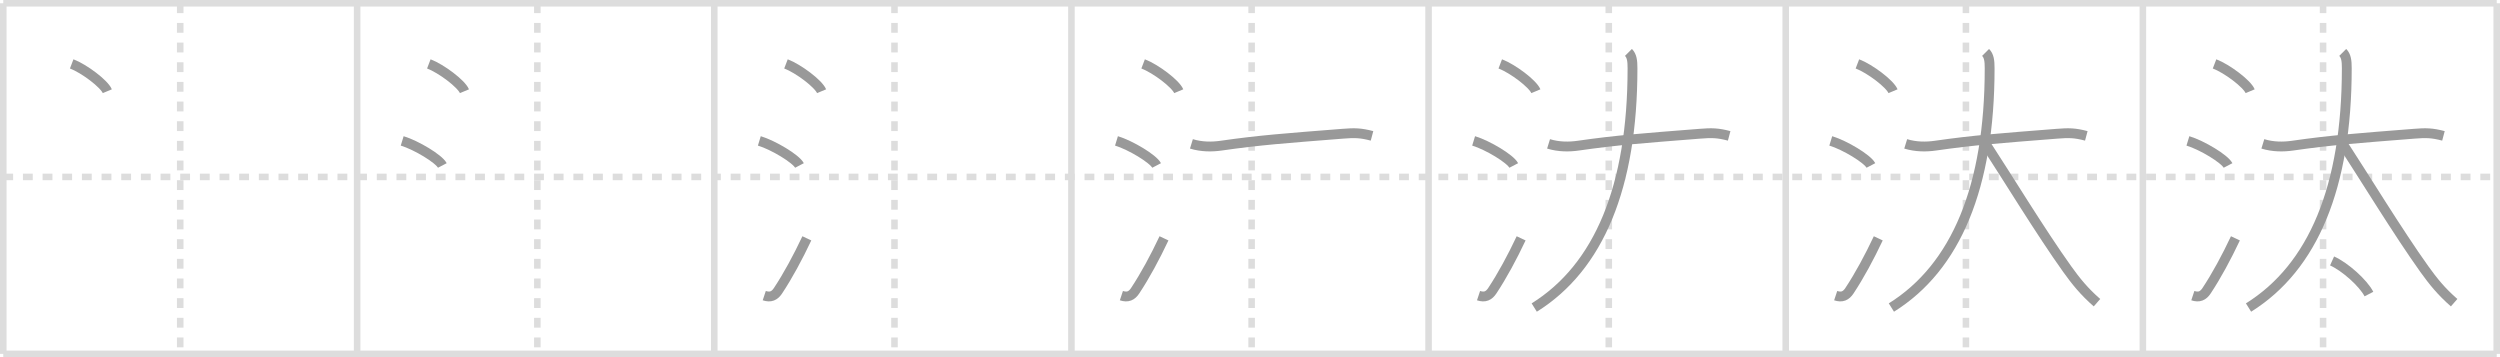 <svg width="763px" height="109px" viewBox="0 0 763 109" xmlns="http://www.w3.org/2000/svg" xmlns:xlink="http://www.w3.org/1999/xlink" xml:space="preserve" version="1.1" baseProfile="full">
<line x1="1" y1="1" x2="762" y2="1" style="stroke:#ddd;stroke-width:2"></line>
<line x1="1" y1="1" x2="1" y2="108" style="stroke:#ddd;stroke-width:2"></line>
<line x1="1" y1="108" x2="762" y2="108" style="stroke:#ddd;stroke-width:2"></line>
<line x1="762" y1="1" x2="762" y2="108" style="stroke:#ddd;stroke-width:2"></line>
<line x1="109" y1="1" x2="109" y2="108" style="stroke:#ddd;stroke-width:2"></line>
<line x1="218" y1="1" x2="218" y2="108" style="stroke:#ddd;stroke-width:2"></line>
<line x1="327" y1="1" x2="327" y2="108" style="stroke:#ddd;stroke-width:2"></line>
<line x1="436" y1="1" x2="436" y2="108" style="stroke:#ddd;stroke-width:2"></line>
<line x1="545" y1="1" x2="545" y2="108" style="stroke:#ddd;stroke-width:2"></line>
<line x1="654" y1="1" x2="654" y2="108" style="stroke:#ddd;stroke-width:2"></line>
<line x1="1" y1="54" x2="762" y2="54" style="stroke:#ddd;stroke-width:2;stroke-dasharray:3 3"></line>
<line x1="55" y1="1" x2="55" y2="108" style="stroke:#ddd;stroke-width:2;stroke-dasharray:3 3"></line>
<line x1="164" y1="1" x2="164" y2="108" style="stroke:#ddd;stroke-width:2;stroke-dasharray:3 3"></line>
<line x1="273" y1="1" x2="273" y2="108" style="stroke:#ddd;stroke-width:2;stroke-dasharray:3 3"></line>
<line x1="382" y1="1" x2="382" y2="108" style="stroke:#ddd;stroke-width:2;stroke-dasharray:3 3"></line>
<line x1="491" y1="1" x2="491" y2="108" style="stroke:#ddd;stroke-width:2;stroke-dasharray:3 3"></line>
<line x1="600" y1="1" x2="600" y2="108" style="stroke:#ddd;stroke-width:2;stroke-dasharray:3 3"></line>
<line x1="709" y1="1" x2="709" y2="108" style="stroke:#ddd;stroke-width:2;stroke-dasharray:3 3"></line>
<path d="M21.88,19.5c3.84,1.47,9.91,6.05,10.87,8.34" style="fill:none;stroke:#999;stroke-width:3"></path>

<path d="M130.88,19.5c3.84,1.47,9.91,6.05,10.87,8.34" style="fill:none;stroke:#999;stroke-width:3"></path>
<path d="M122.75,43c4.32,1.32,11.17,5.44,12.25,7.5" style="fill:none;stroke:#999;stroke-width:3"></path>

<path d="M239.88,19.5c3.84,1.47,9.91,6.05,10.87,8.34" style="fill:none;stroke:#999;stroke-width:3"></path>
<path d="M231.75,43c4.32,1.32,11.17,5.44,12.25,7.5" style="fill:none;stroke:#999;stroke-width:3"></path>
<path d="M233.25,90.23c1.93,0.64,3.16,0.07,4.2-1.5c3.03-4.57,6.05-10.16,8.8-15.99" style="fill:none;stroke:#999;stroke-width:3"></path>

<path d="M348.88,19.5c3.84,1.47,9.91,6.05,10.87,8.34" style="fill:none;stroke:#999;stroke-width:3"></path>
<path d="M340.75,43c4.32,1.32,11.17,5.44,12.25,7.5" style="fill:none;stroke:#999;stroke-width:3"></path>
<path d="M342.25,90.23c1.93,0.64,3.16,0.07,4.2-1.5c3.03-4.57,6.05-10.16,8.8-15.99" style="fill:none;stroke:#999;stroke-width:3"></path>
<path d="M363.62,43.91c3.12,0.96,6.28,0.94,9.02,0.55c11.98-1.72,19.47-2.24,37.11-3.64c3.62-0.29,5.49-0.28,8.99,0.65" style="fill:none;stroke:#999;stroke-width:3"></path>

<path d="M457.88,19.5c3.84,1.47,9.91,6.05,10.87,8.34" style="fill:none;stroke:#999;stroke-width:3"></path>
<path d="M449.75,43c4.32,1.32,11.17,5.44,12.25,7.5" style="fill:none;stroke:#999;stroke-width:3"></path>
<path d="M451.25,90.23c1.93,0.64,3.16,0.07,4.2-1.5c3.03-4.57,6.05-10.16,8.8-15.99" style="fill:none;stroke:#999;stroke-width:3"></path>
<path d="M472.62,43.91c3.12,0.96,6.28,0.94,9.02,0.55c11.98-1.72,19.47-2.24,37.11-3.64c3.62-0.29,5.49-0.28,8.99,0.65" style="fill:none;stroke:#999;stroke-width:3"></path>
<path d="M497.0,16c1.06,1.06,1.24,2.56,1.24,4.87C498.24,57,488.0,81.55,468.25,93.86" style="fill:none;stroke:#999;stroke-width:3"></path>

<path d="M566.88,19.5c3.84,1.47,9.91,6.05,10.87,8.34" style="fill:none;stroke:#999;stroke-width:3"></path>
<path d="M558.75,43c4.32,1.32,11.17,5.44,12.25,7.5" style="fill:none;stroke:#999;stroke-width:3"></path>
<path d="M560.25,90.23c1.93,0.64,3.16,0.07,4.2-1.5c3.03-4.57,6.05-10.16,8.8-15.99" style="fill:none;stroke:#999;stroke-width:3"></path>
<path d="M581.62,43.91c3.12,0.96,6.28,0.94,9.02,0.55c11.98-1.72,19.47-2.24,37.11-3.64c3.62-0.29,5.49-0.28,8.99,0.65" style="fill:none;stroke:#999;stroke-width:3"></path>
<path d="M606.0,16c1.06,1.06,1.24,2.56,1.24,4.87C607.24,57,597.0,81.55,577.25,93.86" style="fill:none;stroke:#999;stroke-width:3"></path>
<path d="M606.25,44.3c5.78,8.83,16.79,26.84,24.65,37.81c2.69,3.76,5.22,6.89,9.1,10.27" style="fill:none;stroke:#999;stroke-width:3"></path>

<path d="M675.88,19.5c3.84,1.47,9.91,6.05,10.87,8.34" style="fill:none;stroke:#999;stroke-width:3"></path>
<path d="M667.75,43c4.32,1.32,11.17,5.44,12.25,7.5" style="fill:none;stroke:#999;stroke-width:3"></path>
<path d="M669.25,90.23c1.93,0.64,3.16,0.07,4.2-1.5c3.03-4.57,6.05-10.16,8.8-15.99" style="fill:none;stroke:#999;stroke-width:3"></path>
<path d="M690.62,43.91c3.12,0.96,6.28,0.94,9.02,0.55c11.98-1.72,19.47-2.24,37.11-3.64c3.62-0.29,5.49-0.28,8.99,0.65" style="fill:none;stroke:#999;stroke-width:3"></path>
<path d="M715.0,16c1.06,1.06,1.24,2.56,1.24,4.87C716.24,57,706.0,81.55,686.25,93.86" style="fill:none;stroke:#999;stroke-width:3"></path>
<path d="M715.25,44.3c5.78,8.83,16.79,26.84,24.65,37.81c2.69,3.76,5.22,6.89,9.1,10.27" style="fill:none;stroke:#999;stroke-width:3"></path>
<path d="M711.75,79.64c3.97,1.78,9.5,6.73,11.25,10.11" style="fill:none;stroke:#999;stroke-width:3"></path>

</svg>